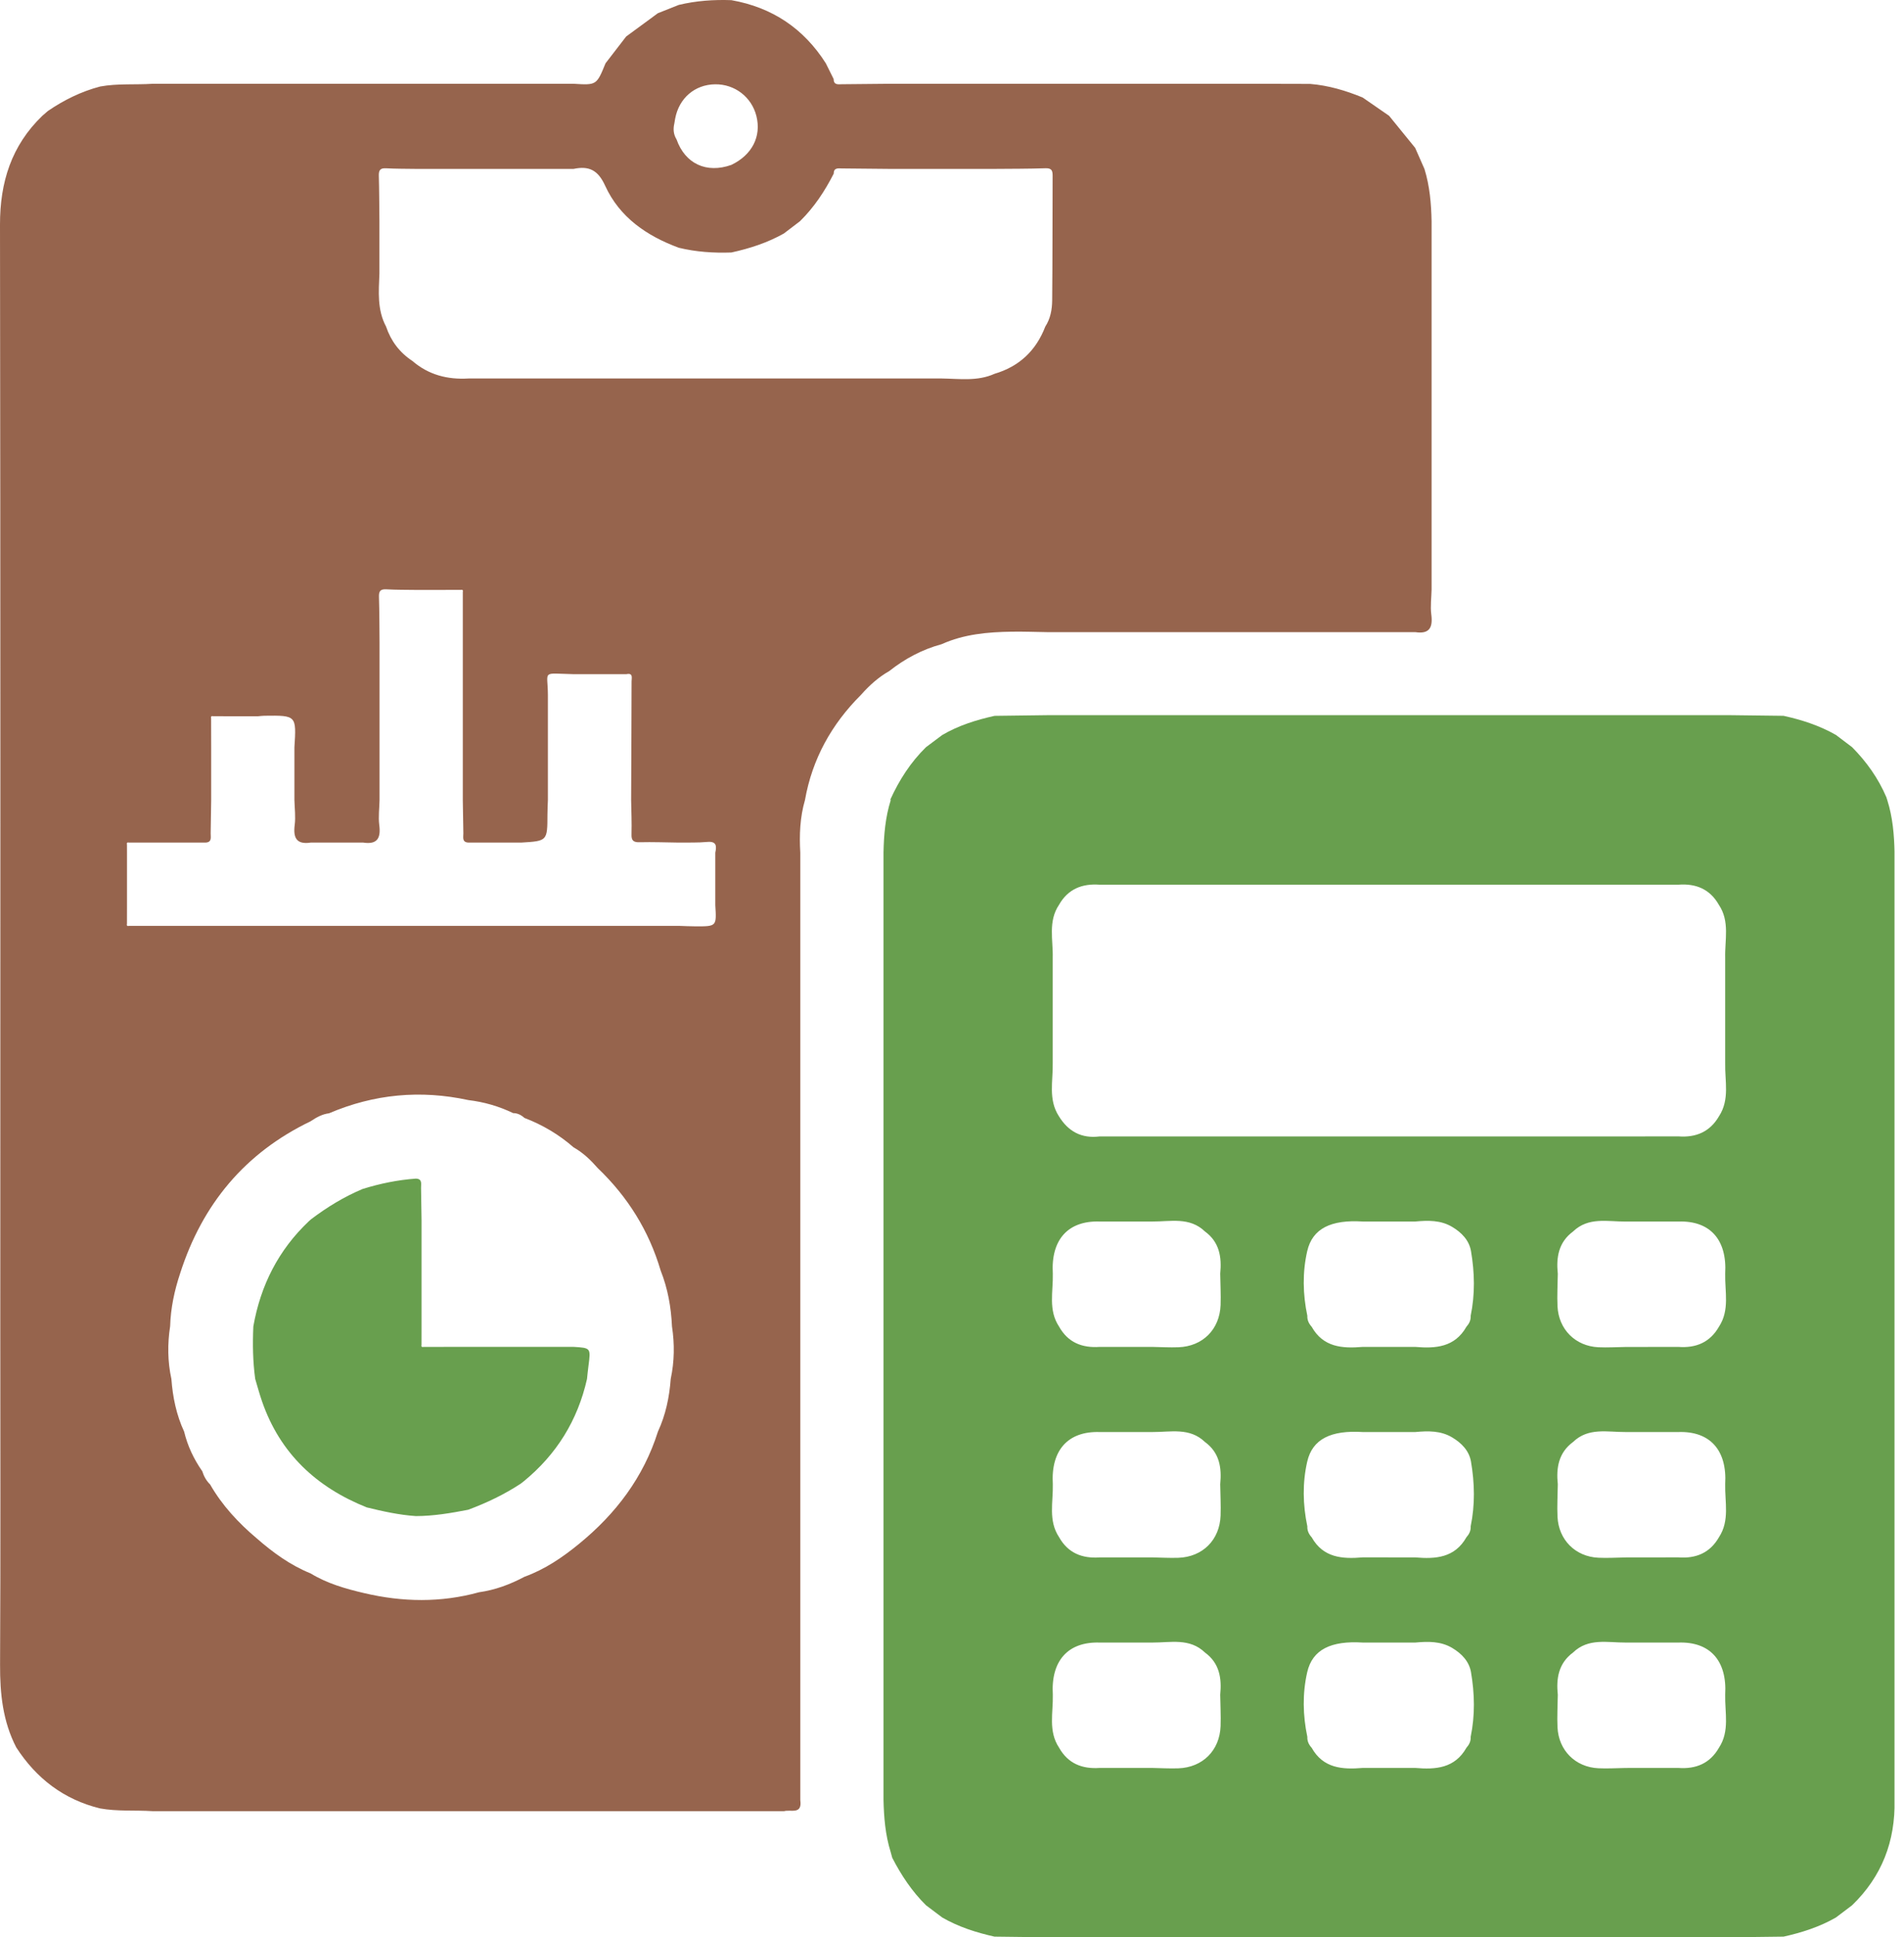 <svg width="59" height="60" viewBox="0 0 59 60" fill="none" xmlns="http://www.w3.org/2000/svg">
<g clip-path="url(#clip0_160_399)">
<path d="M21.034 0.152C21.571 0.023 22.114 -0.015 22.664 0.005C23.926 0.228 24.902 0.879 25.59 1.96C25.671 2.123 25.752 2.286 25.833 2.449C25.834 2.642 25.977 2.61 26.092 2.609C26.58 2.606 27.066 2.599 27.554 2.595C28.098 2.595 28.642 2.595 29.186 2.595C29.729 2.595 30.271 2.595 30.814 2.595C31.359 2.595 31.902 2.595 32.447 2.595C32.99 2.595 33.532 2.595 34.075 2.595C34.619 2.595 35.163 2.595 35.708 2.595C36.25 2.595 36.792 2.595 37.335 2.595C37.88 2.595 38.423 2.595 38.968 2.595C39.511 2.596 40.053 2.598 40.596 2.599C41.163 2.645 41.702 2.805 42.225 3.02C42.498 3.208 42.771 3.397 43.044 3.586C43.313 3.917 43.583 4.248 43.852 4.579C43.948 4.797 44.045 5.016 44.141 5.235C44.303 5.761 44.35 6.302 44.361 6.849C44.361 7.392 44.361 7.934 44.361 8.477C44.361 9.021 44.361 9.565 44.361 10.109C44.361 10.652 44.361 11.194 44.361 11.737C44.361 12.282 44.361 12.825 44.361 13.37C44.361 13.913 44.361 14.455 44.361 14.998C44.361 15.542 44.361 16.086 44.361 16.63C44.361 17.173 44.361 17.715 44.361 18.258C44.356 18.516 44.319 18.777 44.352 19.03C44.404 19.432 44.299 19.645 43.856 19.578C43.313 19.578 42.771 19.578 42.228 19.578C41.683 19.578 41.14 19.578 40.595 19.578C40.052 19.578 39.51 19.578 38.967 19.578C38.423 19.578 37.879 19.578 37.334 19.578C36.792 19.578 36.25 19.578 35.707 19.578C35.162 19.578 34.618 19.578 34.074 19.578C33.531 19.578 32.989 19.578 32.446 19.578C32.081 19.573 31.717 19.558 31.352 19.564C30.608 19.575 29.871 19.64 29.179 19.951C28.578 20.114 28.041 20.4 27.555 20.784C27.217 20.976 26.934 21.233 26.679 21.521C25.768 22.43 25.169 23.505 24.944 24.779C24.788 25.313 24.767 25.859 24.799 26.41C24.799 26.953 24.799 27.495 24.799 28.038C24.799 28.582 24.799 29.126 24.799 29.671C24.799 30.214 24.799 30.756 24.799 31.299C24.799 31.843 24.799 32.387 24.799 32.931C24.799 33.474 24.799 34.016 24.799 34.559C24.799 35.103 24.799 35.647 24.799 36.192C24.799 36.735 24.799 37.277 24.799 37.819C24.799 38.364 24.799 38.908 24.799 39.452C24.799 39.995 24.799 40.537 24.799 41.08C24.799 41.625 24.799 42.168 24.799 42.713C24.799 43.256 24.799 43.798 24.799 44.341C24.799 44.885 24.799 45.429 24.799 45.973C24.799 46.516 24.799 47.058 24.799 47.601C24.799 48.146 24.799 48.689 24.799 49.234C24.799 49.777 24.799 50.319 24.799 50.862C24.799 51.406 24.799 51.95 24.799 52.494C24.799 53.037 24.799 53.579 24.799 54.122C24.799 54.667 24.799 55.21 24.799 55.755C24.864 56.212 24.5 56.035 24.297 56.094C23.752 56.094 23.208 56.094 22.664 56.094C22.121 56.094 21.579 56.094 21.036 56.094C20.491 56.094 19.948 56.094 19.403 56.094C18.86 56.094 18.318 56.094 17.776 56.094C17.231 56.094 16.687 56.094 16.143 56.094C15.6 56.094 15.058 56.094 14.515 56.094C13.97 56.094 13.427 56.094 12.882 56.094C12.339 56.094 11.797 56.094 11.255 56.094C10.71 56.094 10.166 56.094 9.622 56.094C9.079 56.094 8.537 56.094 7.994 56.094C7.449 56.094 6.906 56.094 6.361 56.094C5.818 56.094 5.276 56.094 4.733 56.094C4.19 56.058 3.642 56.107 3.101 56.009C1.977 55.734 1.127 55.082 0.504 54.12C0.087 53.314 -0.002 52.455 0.002 51.559C0.02 48.111 0.009 44.663 0.009 41.215C0.011 29.793 0.017 18.377 5.58017e-06 6.961C-0.002 5.642 0.354 4.51 1.311 3.587C1.368 3.538 1.425 3.489 1.482 3.439C1.982 3.097 2.518 2.833 3.106 2.679C3.645 2.581 4.192 2.63 4.734 2.595C5.279 2.595 5.822 2.595 6.367 2.595C6.91 2.595 7.452 2.595 7.995 2.595C8.539 2.595 9.083 2.595 9.627 2.595C10.17 2.595 10.712 2.595 11.255 2.595C11.8 2.595 12.344 2.595 12.888 2.595C13.431 2.595 13.973 2.595 14.516 2.595C15.06 2.595 15.604 2.595 16.148 2.595C16.691 2.595 17.233 2.595 17.776 2.595C18.486 2.639 18.486 2.639 18.764 1.96C18.977 1.684 19.191 1.407 19.403 1.131C19.731 0.89 20.058 0.65 20.386 0.409C20.6 0.323 20.818 0.238 21.034 0.152ZM4.001 26.096C3.942 26.081 3.92 26.104 3.934 26.162C3.934 26.244 3.934 26.325 3.935 26.406C3.935 26.951 3.935 27.494 3.935 28.039C3.935 28.229 3.934 28.418 3.934 28.608C3.919 28.667 3.942 28.69 4.001 28.676C4.246 28.676 4.49 28.675 4.734 28.675C5.279 28.675 5.822 28.675 6.367 28.675C6.91 28.675 7.452 28.675 7.995 28.675C8.539 28.675 9.083 28.675 9.627 28.675C10.17 28.675 10.712 28.675 11.255 28.675C11.8 28.675 12.344 28.675 12.888 28.675C13.431 28.675 13.973 28.675 14.516 28.675C15.06 28.675 15.604 28.675 16.148 28.675C16.691 28.675 17.233 28.675 17.776 28.675C18.321 28.675 18.864 28.675 19.409 28.675C19.952 28.675 20.494 28.675 21.037 28.675C21.21 28.68 21.382 28.69 21.555 28.69C22.206 28.692 22.206 28.691 22.165 28.036C22.165 27.494 22.165 26.951 22.165 26.409C22.211 26.199 22.203 26.049 21.912 26.076C21.622 26.103 21.329 26.091 21.037 26.096C20.631 26.091 20.224 26.075 19.819 26.085C19.623 26.09 19.562 26.03 19.569 25.835C19.579 25.483 19.563 25.131 19.557 24.779C19.562 23.554 19.569 22.329 19.571 21.104C19.571 20.999 19.627 20.833 19.408 20.88C18.865 20.88 18.323 20.88 17.78 20.88C16.763 20.858 16.974 20.747 16.978 21.519C16.978 22.061 16.978 22.604 16.978 23.146C16.978 23.691 16.978 24.235 16.978 24.779C16.973 24.927 16.964 25.076 16.964 25.225C16.962 26.047 16.963 26.047 16.15 26.096C15.606 26.096 15.062 26.096 14.517 26.096C14.309 26.087 14.36 25.929 14.358 25.808C14.35 25.465 14.346 25.122 14.341 24.779C14.341 24.235 14.341 23.691 14.341 23.146C14.341 22.604 14.341 22.061 14.341 21.519C14.341 20.974 14.341 20.43 14.341 19.886C14.341 19.37 14.341 18.855 14.341 18.339C14.356 18.279 14.333 18.256 14.274 18.27C13.812 18.27 13.351 18.271 12.89 18.271C12.582 18.266 12.274 18.27 11.967 18.252C11.785 18.243 11.738 18.313 11.743 18.483C11.757 18.951 11.757 19.42 11.761 19.887C11.761 20.43 11.761 20.973 11.761 21.515C11.761 22.06 11.761 22.604 11.761 23.148C11.761 23.691 11.761 24.233 11.761 24.776C11.757 25.033 11.72 25.295 11.752 25.548C11.805 25.95 11.7 26.163 11.256 26.096C10.713 26.096 10.171 26.096 9.628 26.096C9.187 26.162 9.081 25.95 9.132 25.548C9.165 25.295 9.129 25.033 9.123 24.776C9.123 24.233 9.123 23.691 9.123 23.148C9.186 22.156 9.186 22.156 8.194 22.168C8.128 22.169 8.062 22.178 7.995 22.184C7.533 22.184 7.072 22.183 6.611 22.183C6.551 22.168 6.528 22.191 6.542 22.251C6.543 22.549 6.543 22.847 6.544 23.146C6.544 23.69 6.544 24.234 6.544 24.778C6.539 25.122 6.535 25.465 6.528 25.808C6.525 25.93 6.576 26.086 6.368 26.096C5.823 26.096 5.28 26.096 4.735 26.096C4.49 26.096 4.246 26.096 4.001 26.096ZM7.951 47.641C8.457 48.084 8.997 48.477 9.626 48.731C10.139 49.044 10.708 49.206 11.286 49.341C12.472 49.62 13.66 49.641 14.844 49.314C15.344 49.244 15.809 49.071 16.253 48.834C16.886 48.606 17.434 48.232 17.948 47.811C19.084 46.883 19.941 45.753 20.388 44.338C20.628 43.821 20.742 43.272 20.784 42.706C20.899 42.167 20.906 41.625 20.823 41.081C20.796 40.486 20.693 39.906 20.472 39.351C20.109 38.118 19.451 37.066 18.524 36.179C18.305 35.929 18.067 35.699 17.774 35.535C17.321 35.139 16.812 34.837 16.25 34.623C16.151 34.533 16.038 34.474 15.9 34.474C15.461 34.262 14.998 34.129 14.513 34.071C13.031 33.75 11.592 33.884 10.196 34.48C9.981 34.507 9.799 34.61 9.624 34.728C7.59 35.706 6.27 37.296 5.584 39.432C5.406 39.966 5.289 40.511 5.272 41.076C5.188 41.623 5.193 42.167 5.311 42.709C5.353 43.274 5.466 43.822 5.706 44.34C5.813 44.785 6.006 45.191 6.268 45.566C6.316 45.721 6.393 45.86 6.51 45.974C6.883 46.624 7.383 47.162 7.951 47.641ZM22.664 7.82C22.115 7.84 21.572 7.803 21.036 7.674C20.042 7.308 19.199 6.731 18.752 5.752C18.529 5.262 18.246 5.132 17.774 5.231C17.231 5.231 16.689 5.231 16.146 5.231C15.602 5.231 15.058 5.231 14.513 5.231C13.97 5.231 13.428 5.231 12.886 5.231C12.578 5.226 12.27 5.229 11.963 5.212C11.781 5.202 11.734 5.272 11.739 5.443C11.752 5.91 11.752 6.379 11.757 6.847C11.757 7.39 11.757 7.932 11.757 8.475C11.735 9.032 11.685 9.594 11.963 10.114C12.114 10.562 12.383 10.919 12.78 11.18C13.28 11.611 13.869 11.761 14.516 11.722C15.059 11.722 15.601 11.722 16.144 11.722C16.688 11.722 17.232 11.722 17.776 11.722C18.319 11.722 18.861 11.722 19.404 11.722C19.949 11.722 20.492 11.722 21.037 11.722C21.58 11.722 22.122 11.722 22.665 11.722C23.209 11.722 23.753 11.722 24.297 11.722C24.84 11.722 25.382 11.722 25.925 11.722C26.47 11.722 27.013 11.722 27.558 11.722C28.101 11.722 28.643 11.722 29.186 11.722C29.735 11.73 30.291 11.815 30.818 11.577C31.585 11.351 32.105 10.858 32.391 10.114C32.552 9.868 32.601 9.584 32.604 9.305C32.617 8.019 32.612 6.734 32.618 5.448C32.619 5.285 32.59 5.205 32.398 5.211C31.872 5.229 31.343 5.226 30.817 5.231C30.274 5.231 29.732 5.231 29.189 5.231C28.644 5.231 28.101 5.231 27.556 5.231C27.069 5.227 26.582 5.22 26.095 5.217C25.978 5.216 25.835 5.185 25.835 5.377C25.559 5.919 25.227 6.421 24.791 6.85C24.623 6.978 24.455 7.105 24.288 7.233C23.778 7.519 23.231 7.696 22.664 7.82ZM20.895 3.829C20.855 4.001 20.87 4.165 20.964 4.317C21.231 5.073 21.892 5.381 22.663 5.107C23.305 4.799 23.598 4.226 23.439 3.594C23.291 3.005 22.768 2.603 22.159 2.611C21.532 2.619 21.042 3.038 20.922 3.671C20.913 3.724 20.904 3.776 20.895 3.829Z" fill="#96644D"/>
<path d="M27.648 57.537C27.631 57.477 27.615 57.418 27.599 57.358C27.435 56.833 27.39 56.292 27.378 55.746C27.378 55.203 27.378 54.661 27.378 54.118C27.378 53.574 27.378 53.03 27.378 52.485C27.378 51.943 27.378 51.4 27.378 50.858C27.378 50.313 27.378 49.769 27.378 49.225C27.378 48.682 27.378 48.14 27.378 47.597C27.378 47.053 27.378 46.509 27.378 45.964C27.378 45.421 27.378 44.879 27.378 44.337C27.378 43.792 27.378 43.248 27.378 42.704C27.378 42.161 27.378 41.619 27.378 41.076C27.378 40.532 27.378 39.988 27.378 39.443C27.378 38.9 27.378 38.358 27.378 37.816C27.378 37.271 27.378 36.727 27.378 36.183C27.378 35.64 27.378 35.098 27.378 34.555C27.378 34.01 27.378 33.467 27.378 32.922C27.378 32.379 27.378 31.837 27.378 31.294C27.378 30.75 27.378 30.206 27.378 29.662C27.378 29.119 27.378 28.577 27.378 28.034C27.378 27.489 27.378 26.946 27.378 26.401C27.389 25.853 27.435 25.31 27.601 24.783L27.591 24.759C27.866 24.156 28.218 23.608 28.693 23.142C28.86 23.016 29.028 22.89 29.195 22.766C29.7 22.469 30.25 22.297 30.819 22.171C31.361 22.164 31.904 22.157 32.447 22.15C32.99 22.15 33.532 22.15 34.075 22.15C34.62 22.15 35.163 22.15 35.708 22.15C36.251 22.15 36.793 22.15 37.336 22.15C37.88 22.15 38.424 22.15 38.968 22.15C39.511 22.15 40.053 22.15 40.596 22.15C41.141 22.15 41.684 22.15 42.229 22.15C42.772 22.15 43.314 22.15 43.857 22.15C44.401 22.15 44.945 22.15 45.489 22.15C46.032 22.15 46.574 22.15 47.117 22.15C47.662 22.15 48.205 22.15 48.75 22.15C49.293 22.15 49.835 22.15 50.378 22.15C50.922 22.15 51.466 22.15 52.01 22.15C52.553 22.15 53.095 22.15 53.638 22.15C54.181 22.157 54.724 22.163 55.268 22.17C55.835 22.295 56.383 22.472 56.891 22.762C57.058 22.889 57.225 23.015 57.393 23.142C57.839 23.594 58.202 24.102 58.453 24.689C58.463 24.721 58.473 24.752 58.483 24.784C58.65 25.311 58.696 25.853 58.707 26.402C58.707 26.947 58.707 27.49 58.707 28.035C58.707 28.578 58.707 29.12 58.707 29.663C58.707 30.207 58.707 30.751 58.707 31.295C58.707 31.838 58.707 32.38 58.707 32.923C58.707 33.468 58.707 34.011 58.707 34.556C58.707 35.099 58.707 35.641 58.707 36.184C58.707 36.728 58.707 37.272 58.707 37.816C58.707 38.359 58.707 38.901 58.707 39.444C58.707 39.989 58.707 40.532 58.707 41.077C58.707 41.62 58.707 42.162 58.707 42.705C58.707 43.249 58.707 43.793 58.707 44.337C58.707 44.88 58.707 45.422 58.707 45.965C58.707 46.51 58.707 47.053 58.707 47.598C58.707 48.141 58.707 48.683 58.707 49.226C58.707 49.77 58.707 50.314 58.707 50.858C58.707 51.401 58.707 51.943 58.707 52.486C58.707 53.031 58.707 53.574 58.707 54.119C58.707 54.662 58.707 55.204 58.707 55.747C58.734 57.022 58.315 58.117 57.391 59.009C57.223 59.136 57.056 59.262 56.888 59.389C56.382 59.679 55.834 59.854 55.268 59.98C54.725 59.987 54.183 59.993 53.641 60C53.096 60 52.552 60 52.008 60C51.465 60 50.923 60 50.38 60C49.836 60 49.292 60 48.747 60C48.205 60 47.662 60 47.12 60C46.575 60 46.031 60 45.487 60C44.944 60 44.402 60 43.859 60C43.315 60 42.771 60 42.226 60C41.683 60 41.141 60 40.599 60C40.054 60 39.51 60 38.966 60C38.423 60 37.881 60 37.338 60C36.794 60 36.25 60 35.705 60C35.162 60 34.62 60 34.078 60C33.533 60 32.989 60 32.445 60C31.902 59.993 31.36 59.987 30.817 59.98C30.251 59.853 29.703 59.679 29.197 59.387C29.029 59.261 28.862 59.134 28.694 59.008C28.26 58.579 27.927 58.078 27.648 57.537ZM42.227 41.715C42.77 41.715 43.312 41.715 43.855 41.715C44.487 41.77 45.079 41.726 45.44 41.092C45.525 40.995 45.581 40.887 45.572 40.752C45.711 40.085 45.696 39.413 45.582 38.747C45.524 38.411 45.289 38.171 45 37.999C44.644 37.786 44.25 37.795 43.856 37.832C43.313 37.832 42.771 37.832 42.228 37.832C41.248 37.771 40.669 38.044 40.507 38.75C40.357 39.406 40.37 40.085 40.511 40.752C40.505 40.885 40.558 40.995 40.645 41.091C41.003 41.729 41.597 41.768 42.227 41.715ZM52.008 54.755C52.552 54.795 52.988 54.617 53.268 54.127C53.604 53.612 53.446 53.039 53.459 52.486C53.522 51.433 52.988 50.839 52.008 50.872C51.463 50.872 50.92 50.872 50.375 50.872C49.813 50.876 49.221 50.722 48.745 51.18C48.297 51.511 48.218 51.977 48.272 52.489C48.268 52.825 48.247 53.163 48.263 53.498C48.297 54.213 48.817 54.731 49.529 54.765C49.81 54.779 50.093 54.76 50.376 54.756C50.92 54.755 51.463 54.755 52.008 54.755ZM34.075 41.715C34.62 41.715 35.163 41.715 35.708 41.715C35.977 41.72 36.246 41.736 36.514 41.726C37.269 41.7 37.796 41.173 37.823 40.416C37.834 40.095 37.816 39.772 37.811 39.449C37.862 38.937 37.79 38.47 37.338 38.14C36.862 37.682 36.269 37.836 35.708 37.832C35.163 37.832 34.62 37.832 34.075 37.832C33.094 37.802 32.561 38.394 32.624 39.447C32.638 39.999 32.476 40.573 32.818 41.087C33.094 41.581 33.532 41.752 34.075 41.715ZM52.008 35.195C52.553 35.237 52.988 35.055 53.27 34.567C53.605 34.051 53.446 33.479 53.459 32.926C53.459 32.383 53.459 31.841 53.459 31.299C53.459 30.754 53.459 30.21 53.459 29.666C53.444 29.112 53.608 28.537 53.263 28.023C52.984 27.533 52.547 27.358 52.005 27.4C51.462 27.4 50.92 27.4 50.377 27.4C49.832 27.4 49.289 27.4 48.744 27.4C48.201 27.4 47.659 27.4 47.116 27.4C46.572 27.4 46.028 27.4 45.484 27.4C44.941 27.4 44.399 27.4 43.856 27.4C43.311 27.4 42.768 27.4 42.223 27.4C41.68 27.4 41.138 27.4 40.595 27.4C40.051 27.4 39.507 27.4 38.962 27.4C38.42 27.4 37.878 27.4 37.335 27.4C36.79 27.4 36.246 27.4 35.702 27.4C35.159 27.4 34.617 27.4 34.074 27.4C33.533 27.361 33.095 27.532 32.816 28.023C32.471 28.538 32.636 29.112 32.621 29.667C32.621 30.211 32.621 30.755 32.621 31.299C32.621 31.842 32.621 32.384 32.621 32.927C32.633 33.48 32.477 34.053 32.811 34.569C33.1 35.042 33.513 35.267 34.073 35.197C34.617 35.197 35.161 35.197 35.705 35.197C36.248 35.197 36.79 35.197 37.333 35.197C37.878 35.197 38.421 35.197 38.966 35.197C39.509 35.197 40.051 35.197 40.594 35.197C41.138 35.197 41.682 35.197 42.226 35.197C42.769 35.197 43.311 35.197 43.854 35.197C44.399 35.197 44.942 35.197 45.487 35.197C46.03 35.197 46.572 35.197 47.115 35.197C47.659 35.197 48.203 35.197 48.747 35.197C49.29 35.197 49.832 35.197 50.375 35.197C50.92 35.195 51.463 35.195 52.008 35.195ZM43.855 54.755C44.487 54.81 45.079 54.767 45.44 54.132C45.525 54.035 45.581 53.927 45.572 53.793C45.711 53.125 45.696 52.453 45.582 51.788C45.524 51.452 45.289 51.211 45 51.039C44.644 50.827 44.25 50.836 43.856 50.872C43.313 50.872 42.771 50.872 42.228 50.872C41.248 50.811 40.669 51.084 40.507 51.79C40.357 52.446 40.37 53.125 40.511 53.793C40.505 53.926 40.558 54.036 40.645 54.131C41.003 54.769 41.597 54.808 42.228 54.755C42.77 54.755 43.312 54.755 43.855 54.755ZM52.008 48.234C52.552 48.275 52.988 48.097 53.268 47.607C53.604 47.092 53.446 46.519 53.459 45.966C53.522 44.913 52.988 44.319 52.008 44.352C51.463 44.352 50.92 44.352 50.375 44.352C49.813 44.356 49.221 44.202 48.745 44.66C48.297 44.991 48.218 45.456 48.272 45.969C48.268 46.305 48.247 46.642 48.263 46.977C48.297 47.692 48.817 48.211 49.529 48.245C49.81 48.259 50.093 48.24 50.376 48.236C50.92 48.235 51.463 48.235 52.008 48.234ZM43.855 48.235C44.487 48.29 45.079 48.247 45.44 47.612C45.525 47.515 45.581 47.407 45.572 47.273C45.711 46.605 45.696 45.933 45.582 45.267C45.524 44.931 45.289 44.691 45 44.519C44.644 44.306 44.25 44.315 43.856 44.352C43.313 44.352 42.771 44.352 42.228 44.352C41.248 44.291 40.669 44.564 40.507 45.27C40.357 45.926 40.37 46.605 40.511 47.273C40.505 47.406 40.558 47.516 40.645 47.611C41.003 48.249 41.597 48.288 42.228 48.234C42.77 48.235 43.312 48.235 43.855 48.235ZM34.075 48.235C34.62 48.235 35.163 48.235 35.708 48.235C35.977 48.24 36.246 48.256 36.514 48.247C37.269 48.22 37.796 47.693 37.823 46.937C37.834 46.615 37.816 46.292 37.811 45.969C37.862 45.457 37.79 44.99 37.338 44.66C36.862 44.202 36.269 44.356 35.708 44.352C35.163 44.352 34.62 44.352 34.075 44.352C33.094 44.322 32.561 44.914 32.624 45.967C32.638 46.519 32.476 47.093 32.818 47.608C33.094 48.1 33.532 48.273 34.075 48.235ZM34.075 54.755C34.62 54.755 35.163 54.755 35.708 54.755C35.977 54.76 36.246 54.777 36.514 54.767C37.269 54.74 37.796 54.213 37.823 53.457C37.834 53.135 37.816 52.812 37.811 52.489C37.862 51.977 37.79 51.51 37.338 51.18C36.862 50.722 36.269 50.876 35.708 50.872C35.163 50.872 34.62 50.872 34.075 50.872C33.094 50.842 32.561 51.435 32.624 52.487C32.638 53.04 32.476 53.614 32.818 54.128C33.094 54.62 33.532 54.792 34.075 54.755ZM52.008 41.715C52.552 41.756 52.988 41.577 53.268 41.087C53.604 40.572 53.446 39.999 53.459 39.447C53.522 38.393 52.988 37.799 52.008 37.833C51.463 37.833 50.92 37.833 50.375 37.833C49.813 37.837 49.221 37.683 48.745 38.141C48.297 38.472 48.218 38.937 48.272 39.45C48.268 39.786 48.247 40.123 48.263 40.458C48.297 41.173 48.817 41.691 49.529 41.726C49.81 41.739 50.093 41.721 50.376 41.717C50.92 41.715 51.463 41.715 52.008 41.715Z" fill="#689F4E"/>
<path d="M7.85 41.082C8.073 39.813 8.626 38.718 9.566 37.827C9.59 37.806 9.614 37.784 9.638 37.763C10.134 37.387 10.661 37.066 11.236 36.824C11.774 36.657 12.322 36.544 12.886 36.503C13.095 36.51 13.044 36.667 13.047 36.788C13.054 37.132 13.058 37.475 13.063 37.817C13.063 38.36 13.063 38.902 13.063 39.445C13.063 39.989 13.063 40.533 13.063 41.078C13.063 41.267 13.062 41.457 13.062 41.647C13.048 41.706 13.071 41.729 13.13 41.715C13.591 41.715 14.053 41.714 14.514 41.714C15.059 41.714 15.602 41.714 16.147 41.714C16.69 41.714 17.232 41.714 17.775 41.714C18.309 41.747 18.308 41.747 18.235 42.305C18.216 42.439 18.205 42.573 18.19 42.708C17.9 43.992 17.245 45.049 16.226 45.881C16.198 45.903 16.169 45.926 16.14 45.948C15.629 46.285 15.08 46.546 14.508 46.759C13.971 46.863 13.434 46.954 12.886 46.955C12.369 46.92 11.866 46.809 11.365 46.686C9.806 46.063 8.678 45.014 8.12 43.403C8.04 43.174 7.978 42.939 7.908 42.707C7.834 42.167 7.826 41.625 7.85 41.082Z" fill="#689F4E"/>
</g>
<defs>
<clipPath id="clip0_160_399">
<rect width="58.706" height="60" fill="white"/>
</clipPath>
</defs>
</svg>

